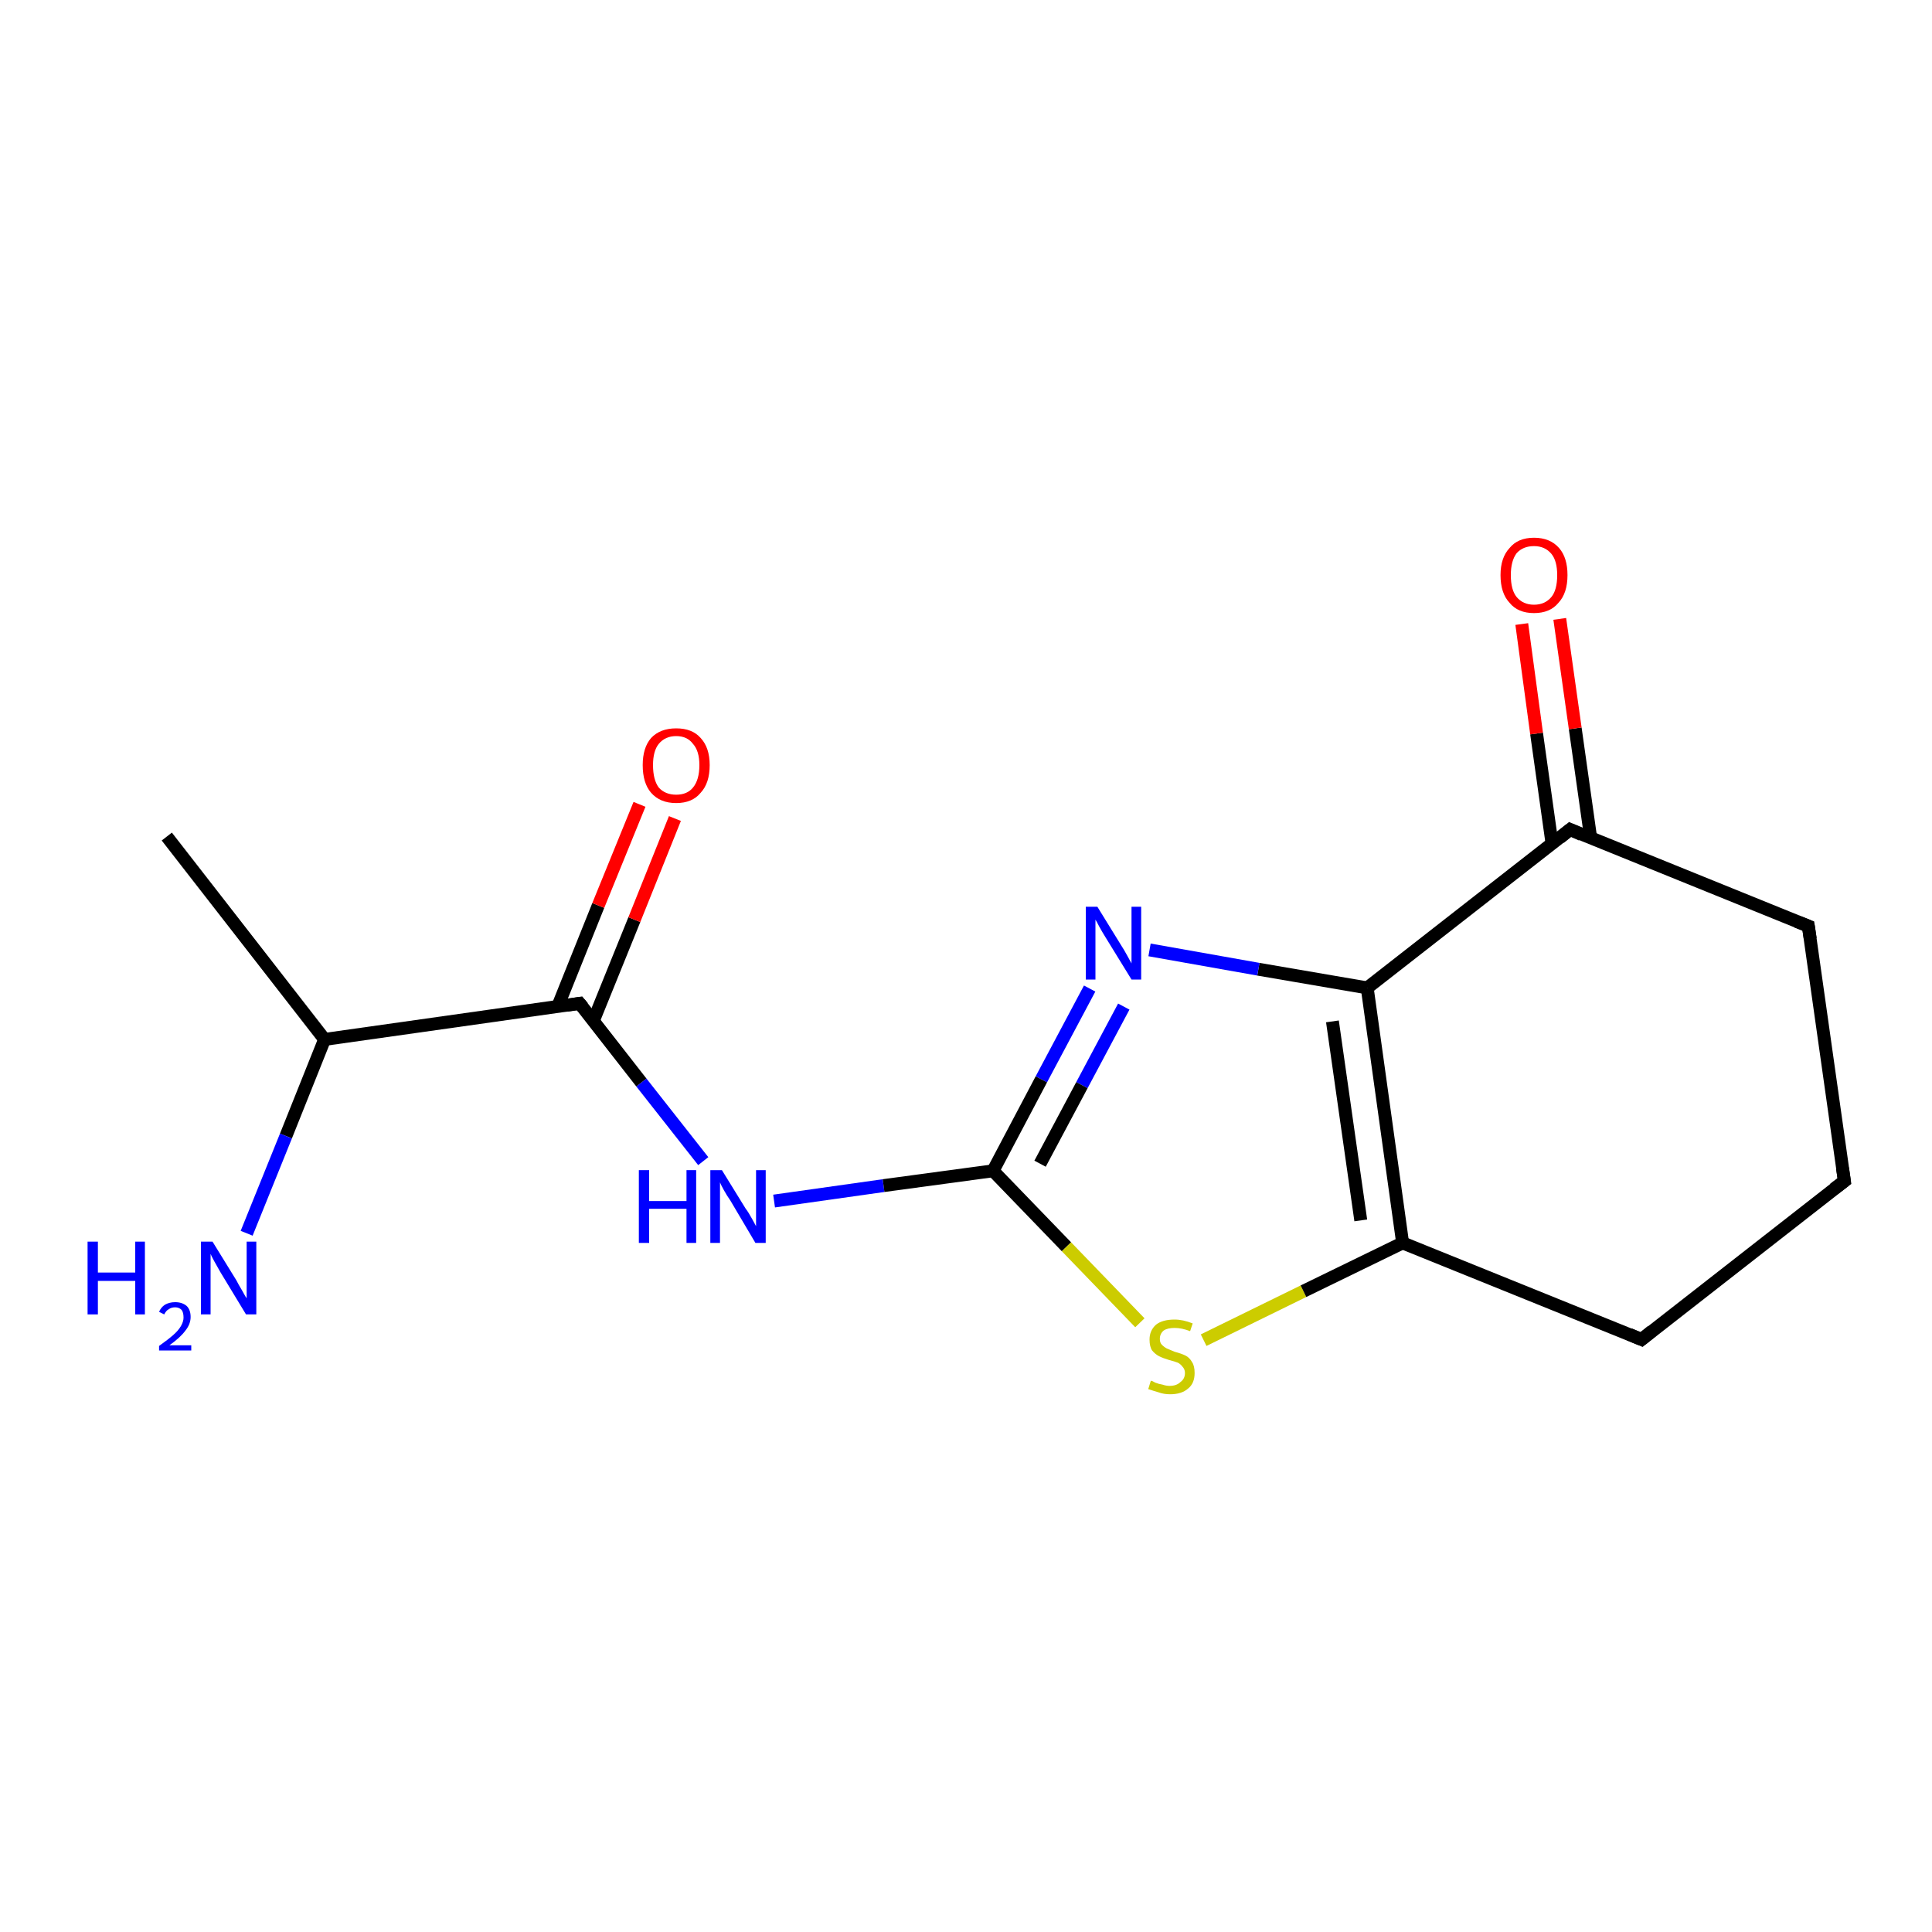 <?xml version='1.0' encoding='iso-8859-1'?>
<svg version='1.1' baseProfile='full'
              xmlns='http://www.w3.org/2000/svg'
                      xmlns:rdkit='http://www.rdkit.org/xml'
                      xmlns:xlink='http://www.w3.org/1999/xlink'
                  xml:space='preserve'
width='300px' height='300px' viewBox='0 0 300 300'>
<!-- END OF HEADER -->
<rect style='opacity:1.0;fill:#FFFFFF;stroke:none' width='300.0' height='300.0' x='0.0' y='0.0'> </rect>
<path class='bond-0 atom-0 atom-1' d='M 25.9,129.9 L 50.4,161.4' style='fill:none;fill-rule:evenodd;stroke:#000000;stroke-width:2.0px;stroke-linecap:butt;stroke-linejoin:miter;stroke-opacity:1' />
<path class='bond-1 atom-1 atom-2' d='M 50.4,161.4 L 44.4,176.4' style='fill:none;fill-rule:evenodd;stroke:#000000;stroke-width:2.0px;stroke-linecap:butt;stroke-linejoin:miter;stroke-opacity:1' />
<path class='bond-1 atom-1 atom-2' d='M 44.4,176.4 L 38.3,191.5' style='fill:none;fill-rule:evenodd;stroke:#0000FF;stroke-width:2.0px;stroke-linecap:butt;stroke-linejoin:miter;stroke-opacity:1' />
<path class='bond-2 atom-1 atom-3' d='M 50.4,161.4 L 90.0,155.8' style='fill:none;fill-rule:evenodd;stroke:#000000;stroke-width:2.0px;stroke-linecap:butt;stroke-linejoin:miter;stroke-opacity:1' />
<path class='bond-3 atom-3 atom-4' d='M 92.1,158.6 L 98.5,142.8' style='fill:none;fill-rule:evenodd;stroke:#000000;stroke-width:2.0px;stroke-linecap:butt;stroke-linejoin:miter;stroke-opacity:1' />
<path class='bond-3 atom-3 atom-4' d='M 98.5,142.8 L 104.8,127.1' style='fill:none;fill-rule:evenodd;stroke:#FF0000;stroke-width:2.0px;stroke-linecap:butt;stroke-linejoin:miter;stroke-opacity:1' />
<path class='bond-3 atom-3 atom-4' d='M 86.6,156.3 L 92.9,140.6' style='fill:none;fill-rule:evenodd;stroke:#000000;stroke-width:2.0px;stroke-linecap:butt;stroke-linejoin:miter;stroke-opacity:1' />
<path class='bond-3 atom-3 atom-4' d='M 92.9,140.6 L 99.3,124.9' style='fill:none;fill-rule:evenodd;stroke:#FF0000;stroke-width:2.0px;stroke-linecap:butt;stroke-linejoin:miter;stroke-opacity:1' />
<path class='bond-4 atom-3 atom-5' d='M 90.0,155.8 L 99.6,168.1' style='fill:none;fill-rule:evenodd;stroke:#000000;stroke-width:2.0px;stroke-linecap:butt;stroke-linejoin:miter;stroke-opacity:1' />
<path class='bond-4 atom-3 atom-5' d='M 99.6,168.1 L 109.2,180.3' style='fill:none;fill-rule:evenodd;stroke:#0000FF;stroke-width:2.0px;stroke-linecap:butt;stroke-linejoin:miter;stroke-opacity:1' />
<path class='bond-5 atom-5 atom-6' d='M 120.2,186.5 L 137.2,184.1' style='fill:none;fill-rule:evenodd;stroke:#0000FF;stroke-width:2.0px;stroke-linecap:butt;stroke-linejoin:miter;stroke-opacity:1' />
<path class='bond-5 atom-5 atom-6' d='M 137.2,184.1 L 154.2,181.8' style='fill:none;fill-rule:evenodd;stroke:#000000;stroke-width:2.0px;stroke-linecap:butt;stroke-linejoin:miter;stroke-opacity:1' />
<path class='bond-6 atom-6 atom-7' d='M 154.2,181.8 L 165.6,193.6' style='fill:none;fill-rule:evenodd;stroke:#000000;stroke-width:2.0px;stroke-linecap:butt;stroke-linejoin:miter;stroke-opacity:1' />
<path class='bond-6 atom-6 atom-7' d='M 165.6,193.6 L 177.0,205.4' style='fill:none;fill-rule:evenodd;stroke:#CCCC00;stroke-width:2.0px;stroke-linecap:butt;stroke-linejoin:miter;stroke-opacity:1' />
<path class='bond-7 atom-7 atom-8' d='M 186.9,208.1 L 202.4,200.5' style='fill:none;fill-rule:evenodd;stroke:#CCCC00;stroke-width:2.0px;stroke-linecap:butt;stroke-linejoin:miter;stroke-opacity:1' />
<path class='bond-7 atom-7 atom-8' d='M 202.4,200.5 L 217.8,193.0' style='fill:none;fill-rule:evenodd;stroke:#000000;stroke-width:2.0px;stroke-linecap:butt;stroke-linejoin:miter;stroke-opacity:1' />
<path class='bond-8 atom-8 atom-9' d='M 217.8,193.0 L 254.9,208.0' style='fill:none;fill-rule:evenodd;stroke:#000000;stroke-width:2.0px;stroke-linecap:butt;stroke-linejoin:miter;stroke-opacity:1' />
<path class='bond-9 atom-9 atom-10' d='M 254.9,208.0 L 286.4,183.4' style='fill:none;fill-rule:evenodd;stroke:#000000;stroke-width:2.0px;stroke-linecap:butt;stroke-linejoin:miter;stroke-opacity:1' />
<path class='bond-10 atom-10 atom-11' d='M 286.4,183.4 L 280.8,143.8' style='fill:none;fill-rule:evenodd;stroke:#000000;stroke-width:2.0px;stroke-linecap:butt;stroke-linejoin:miter;stroke-opacity:1' />
<path class='bond-11 atom-11 atom-12' d='M 280.8,143.8 L 243.8,128.8' style='fill:none;fill-rule:evenodd;stroke:#000000;stroke-width:2.0px;stroke-linecap:butt;stroke-linejoin:miter;stroke-opacity:1' />
<path class='bond-12 atom-12 atom-13' d='M 247.0,130.1 L 244.6,113.1' style='fill:none;fill-rule:evenodd;stroke:#000000;stroke-width:2.0px;stroke-linecap:butt;stroke-linejoin:miter;stroke-opacity:1' />
<path class='bond-12 atom-12 atom-13' d='M 244.6,113.1 L 242.2,96.1' style='fill:none;fill-rule:evenodd;stroke:#FF0000;stroke-width:2.0px;stroke-linecap:butt;stroke-linejoin:miter;stroke-opacity:1' />
<path class='bond-12 atom-12 atom-13' d='M 241.0,131.0 L 238.6,113.9' style='fill:none;fill-rule:evenodd;stroke:#000000;stroke-width:2.0px;stroke-linecap:butt;stroke-linejoin:miter;stroke-opacity:1' />
<path class='bond-12 atom-12 atom-13' d='M 238.6,113.9 L 236.3,96.9' style='fill:none;fill-rule:evenodd;stroke:#FF0000;stroke-width:2.0px;stroke-linecap:butt;stroke-linejoin:miter;stroke-opacity:1' />
<path class='bond-13 atom-12 atom-14' d='M 243.8,128.8 L 212.3,153.4' style='fill:none;fill-rule:evenodd;stroke:#000000;stroke-width:2.0px;stroke-linecap:butt;stroke-linejoin:miter;stroke-opacity:1' />
<path class='bond-14 atom-14 atom-15' d='M 212.3,153.4 L 195.4,150.5' style='fill:none;fill-rule:evenodd;stroke:#000000;stroke-width:2.0px;stroke-linecap:butt;stroke-linejoin:miter;stroke-opacity:1' />
<path class='bond-14 atom-14 atom-15' d='M 195.4,150.5 L 178.5,147.5' style='fill:none;fill-rule:evenodd;stroke:#0000FF;stroke-width:2.0px;stroke-linecap:butt;stroke-linejoin:miter;stroke-opacity:1' />
<path class='bond-15 atom-15 atom-6' d='M 169.2,153.5 L 161.7,167.6' style='fill:none;fill-rule:evenodd;stroke:#0000FF;stroke-width:2.0px;stroke-linecap:butt;stroke-linejoin:miter;stroke-opacity:1' />
<path class='bond-15 atom-15 atom-6' d='M 161.7,167.6 L 154.2,181.8' style='fill:none;fill-rule:evenodd;stroke:#000000;stroke-width:2.0px;stroke-linecap:butt;stroke-linejoin:miter;stroke-opacity:1' />
<path class='bond-15 atom-15 atom-6' d='M 174.5,156.3 L 168.0,168.5' style='fill:none;fill-rule:evenodd;stroke:#0000FF;stroke-width:2.0px;stroke-linecap:butt;stroke-linejoin:miter;stroke-opacity:1' />
<path class='bond-15 atom-15 atom-6' d='M 168.0,168.5 L 161.5,180.7' style='fill:none;fill-rule:evenodd;stroke:#000000;stroke-width:2.0px;stroke-linecap:butt;stroke-linejoin:miter;stroke-opacity:1' />
<path class='bond-16 atom-14 atom-8' d='M 212.3,153.4 L 217.8,193.0' style='fill:none;fill-rule:evenodd;stroke:#000000;stroke-width:2.0px;stroke-linecap:butt;stroke-linejoin:miter;stroke-opacity:1' />
<path class='bond-16 atom-14 atom-8' d='M 206.9,158.6 L 211.3,189.5' style='fill:none;fill-rule:evenodd;stroke:#000000;stroke-width:2.0px;stroke-linecap:butt;stroke-linejoin:miter;stroke-opacity:1' />
<path d='M 88.0,156.1 L 90.0,155.8 L 90.5,156.4' style='fill:none;stroke:#000000;stroke-width:2.0px;stroke-linecap:butt;stroke-linejoin:miter;stroke-opacity:1;' />
<path d='M 253.0,207.2 L 254.9,208.0 L 256.5,206.7' style='fill:none;stroke:#000000;stroke-width:2.0px;stroke-linecap:butt;stroke-linejoin:miter;stroke-opacity:1;' />
<path d='M 284.8,184.6 L 286.4,183.4 L 286.1,181.4' style='fill:none;stroke:#000000;stroke-width:2.0px;stroke-linecap:butt;stroke-linejoin:miter;stroke-opacity:1;' />
<path d='M 281.1,145.8 L 280.8,143.8 L 279.0,143.1' style='fill:none;stroke:#000000;stroke-width:2.0px;stroke-linecap:butt;stroke-linejoin:miter;stroke-opacity:1;' />
<path d='M 245.6,129.6 L 243.8,128.8 L 242.2,130.1' style='fill:none;stroke:#000000;stroke-width:2.0px;stroke-linecap:butt;stroke-linejoin:miter;stroke-opacity:1;' />
<path class='atom-2' d='M 13.6 192.8
L 15.2 192.8
L 15.2 197.6
L 21.0 197.6
L 21.0 192.8
L 22.5 192.8
L 22.5 204.1
L 21.0 204.1
L 21.0 198.9
L 15.2 198.9
L 15.2 204.1
L 13.6 204.1
L 13.6 192.8
' fill='#0000FF'/>
<path class='atom-2' d='M 24.7 203.7
Q 25.0 203.0, 25.6 202.6
Q 26.3 202.2, 27.2 202.2
Q 28.3 202.2, 29.0 202.8
Q 29.6 203.4, 29.6 204.5
Q 29.6 205.6, 28.8 206.6
Q 28.0 207.7, 26.3 208.9
L 29.7 208.9
L 29.7 209.7
L 24.7 209.7
L 24.7 209.0
Q 26.1 208.0, 26.9 207.3
Q 27.7 206.6, 28.1 205.9
Q 28.5 205.2, 28.5 204.6
Q 28.5 203.8, 28.2 203.4
Q 27.8 203.0, 27.2 203.0
Q 26.6 203.0, 26.2 203.3
Q 25.8 203.5, 25.5 204.1
L 24.7 203.7
' fill='#0000FF'/>
<path class='atom-2' d='M 33.0 192.8
L 36.7 198.8
Q 37.0 199.4, 37.6 200.4
Q 38.2 201.5, 38.3 201.6
L 38.3 192.8
L 39.8 192.8
L 39.8 204.1
L 38.2 204.1
L 34.2 197.5
Q 33.8 196.8, 33.3 195.9
Q 32.8 195.0, 32.7 194.7
L 32.7 204.1
L 31.2 204.1
L 31.2 192.8
L 33.0 192.8
' fill='#0000FF'/>
<path class='atom-4' d='M 99.8 118.8
Q 99.8 116.1, 101.1 114.6
Q 102.5 113.1, 105.0 113.1
Q 107.5 113.1, 108.8 114.6
Q 110.2 116.1, 110.2 118.8
Q 110.2 121.6, 108.8 123.1
Q 107.5 124.7, 105.0 124.7
Q 102.5 124.7, 101.1 123.1
Q 99.8 121.6, 99.8 118.8
M 105.0 123.4
Q 106.7 123.4, 107.6 122.3
Q 108.6 121.1, 108.6 118.8
Q 108.6 116.6, 107.6 115.5
Q 106.7 114.3, 105.0 114.3
Q 103.3 114.3, 102.3 115.5
Q 101.4 116.6, 101.4 118.8
Q 101.4 121.1, 102.3 122.3
Q 103.3 123.4, 105.0 123.4
' fill='#FF0000'/>
<path class='atom-5' d='M 99.2 181.7
L 100.8 181.7
L 100.8 186.5
L 106.6 186.5
L 106.6 181.7
L 108.1 181.7
L 108.1 193.0
L 106.6 193.0
L 106.6 187.7
L 100.8 187.7
L 100.8 193.0
L 99.2 193.0
L 99.2 181.7
' fill='#0000FF'/>
<path class='atom-5' d='M 112.1 181.7
L 115.8 187.7
Q 116.2 188.2, 116.8 189.3
Q 117.4 190.4, 117.4 190.4
L 117.4 181.7
L 118.9 181.7
L 118.9 193.0
L 117.3 193.0
L 113.4 186.4
Q 112.9 185.7, 112.4 184.8
Q 111.9 183.9, 111.8 183.6
L 111.8 193.0
L 110.3 193.0
L 110.3 181.7
L 112.1 181.7
' fill='#0000FF'/>
<path class='atom-7' d='M 178.7 214.4
Q 178.9 214.4, 179.4 214.7
Q 179.9 214.9, 180.5 215.0
Q 181.1 215.2, 181.6 215.2
Q 182.7 215.2, 183.3 214.6
Q 184.0 214.1, 184.0 213.2
Q 184.0 212.6, 183.6 212.2
Q 183.3 211.8, 182.9 211.6
Q 182.4 211.4, 181.6 211.2
Q 180.6 210.9, 180.0 210.6
Q 179.4 210.3, 178.9 209.7
Q 178.5 209.1, 178.5 208.0
Q 178.5 206.6, 179.5 205.7
Q 180.5 204.9, 182.4 204.9
Q 183.7 204.9, 185.2 205.5
L 184.8 206.7
Q 183.5 206.2, 182.4 206.2
Q 181.3 206.2, 180.7 206.6
Q 180.1 207.1, 180.1 207.9
Q 180.1 208.5, 180.4 208.8
Q 180.8 209.2, 181.2 209.4
Q 181.7 209.6, 182.4 209.9
Q 183.5 210.2, 184.1 210.5
Q 184.7 210.8, 185.1 211.5
Q 185.5 212.1, 185.5 213.2
Q 185.5 214.8, 184.5 215.6
Q 183.5 216.5, 181.7 216.5
Q 180.7 216.5, 179.9 216.2
Q 179.2 216.0, 178.3 215.7
L 178.7 214.4
' fill='#CCCC00'/>
<path class='atom-13' d='M 233.0 89.3
Q 233.0 86.6, 234.4 85.1
Q 235.7 83.5, 238.2 83.5
Q 240.7 83.5, 242.1 85.1
Q 243.4 86.6, 243.4 89.3
Q 243.4 92.1, 242.0 93.6
Q 240.7 95.2, 238.2 95.2
Q 235.7 95.2, 234.4 93.6
Q 233.0 92.1, 233.0 89.3
M 238.2 93.9
Q 239.9 93.9, 240.9 92.7
Q 241.8 91.6, 241.8 89.3
Q 241.8 87.1, 240.9 86.0
Q 239.9 84.8, 238.2 84.8
Q 236.5 84.8, 235.5 85.9
Q 234.6 87.1, 234.6 89.3
Q 234.6 91.6, 235.5 92.7
Q 236.5 93.9, 238.2 93.9
' fill='#FF0000'/>
<path class='atom-15' d='M 170.4 140.8
L 174.1 146.8
Q 174.5 147.4, 175.1 148.5
Q 175.7 149.6, 175.7 149.6
L 175.7 140.8
L 177.2 140.8
L 177.2 152.1
L 175.7 152.1
L 171.7 145.6
Q 171.2 144.8, 170.7 143.9
Q 170.3 143.1, 170.1 142.8
L 170.1 152.1
L 168.6 152.1
L 168.6 140.8
L 170.4 140.8
' fill='#0000FF'/>
</svg>
